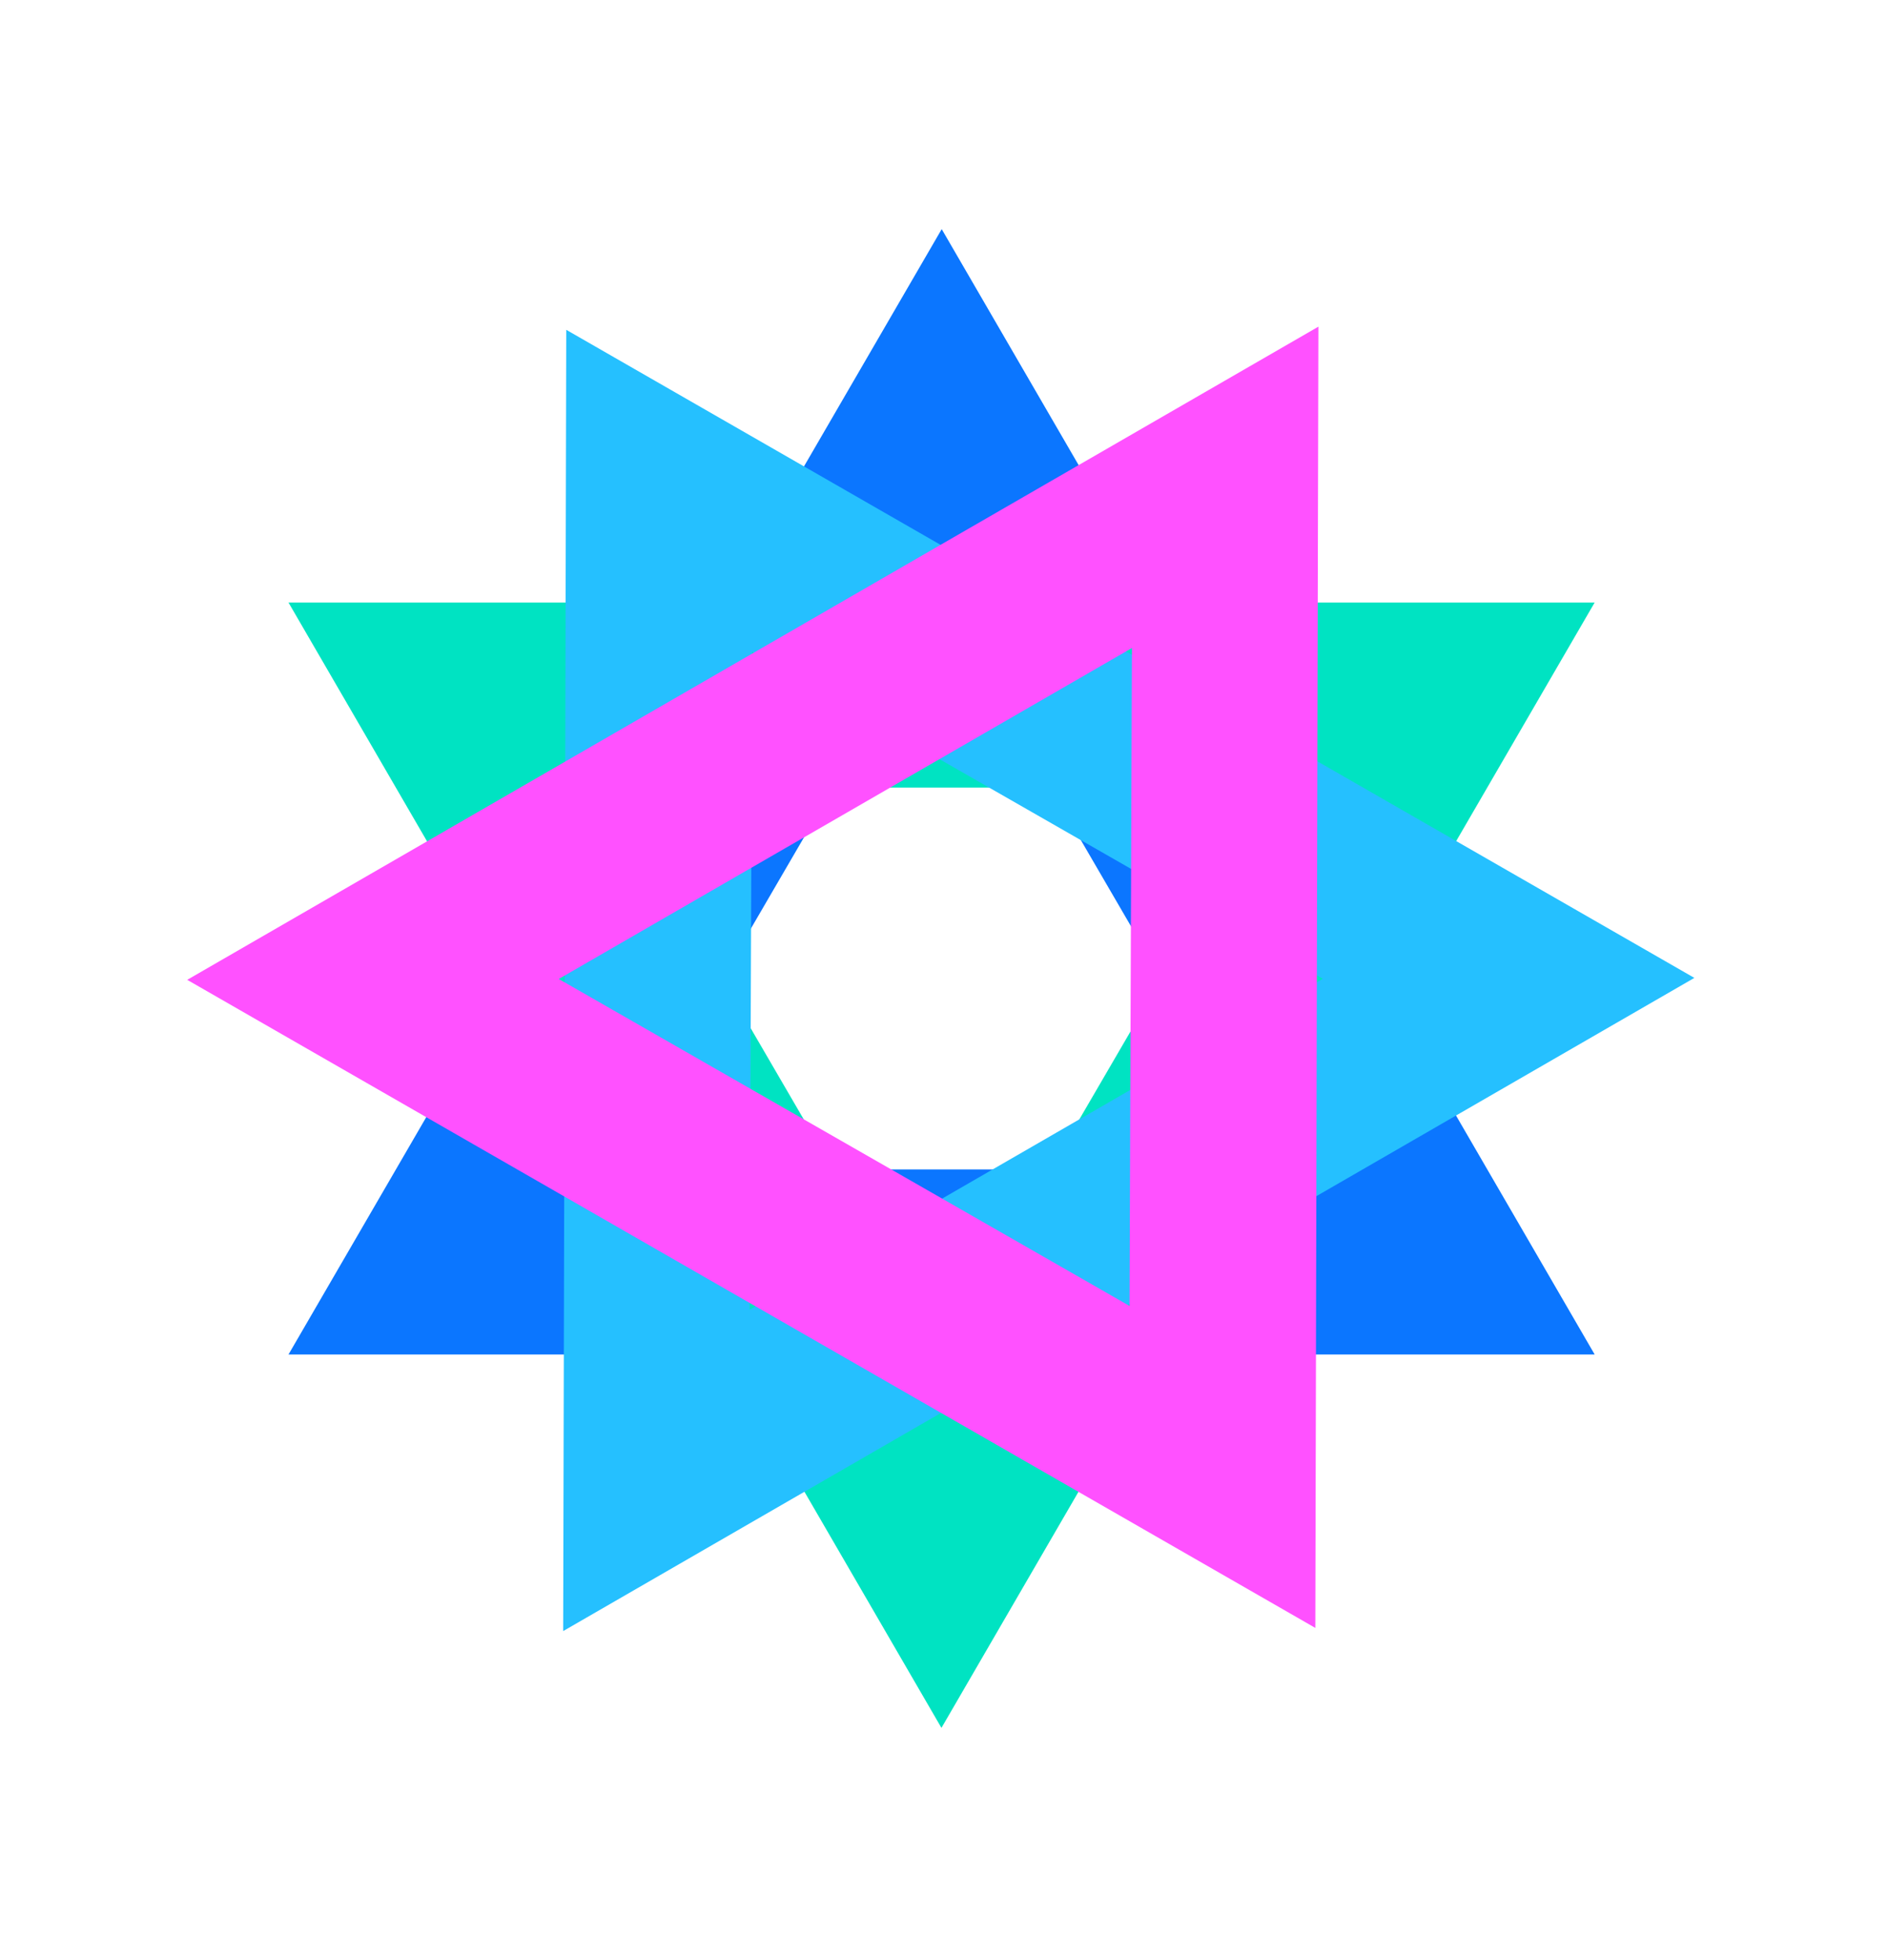 <svg xmlns="http://www.w3.org/2000/svg" width="131" height="136" viewBox="0 0 131 136">
    <g fill="none" fill-rule="evenodd">
        <g>
            <g>
                <g>
                    <path fill="#0B76FF" d="M45.324 0l45.307 78.075H0L45.324 0zm-.004 25.79L22.354 65.238h45.922L45.32 25.79z" transform="translate(-1027 -183) translate(1027 183) translate(20.017 15.896)"/>
                    <path fill="#00E3C2" d="M45.324 25.905l45.307 78.075H0l45.324-78.075zm-.004 25.79L22.354 91.142h45.922L45.32 51.696z" style="mix-blend-mode:lighten" transform="translate(-1027 -183) translate(1027 183) translate(20.017 15.896) rotate(-180 45.315 64.942)"/>
                </g>
                <g>
                    <path fill="#25C0FF" d="M45.324 0l45.307 78.075H0L45.324 0zm-.004 25.79L22.354 65.238h45.922L45.32 25.79z" transform="translate(-1027 -183) translate(1027 183) rotate(-30 85.005 22.7)"/>
                    <path fill="#FF51FF" d="M45.324 25.905l45.307 78.075H0l45.324-78.075zm-.004 25.79L22.354 91.142h45.922L45.32 51.696z" style="mix-blend-mode:lighten" transform="translate(-1027 -183) translate(1027 183) rotate(-30 85.005 22.7) rotate(-180 45.315 64.942)"/>
                </g>
            </g>
        </g>
    </g>
</svg>
